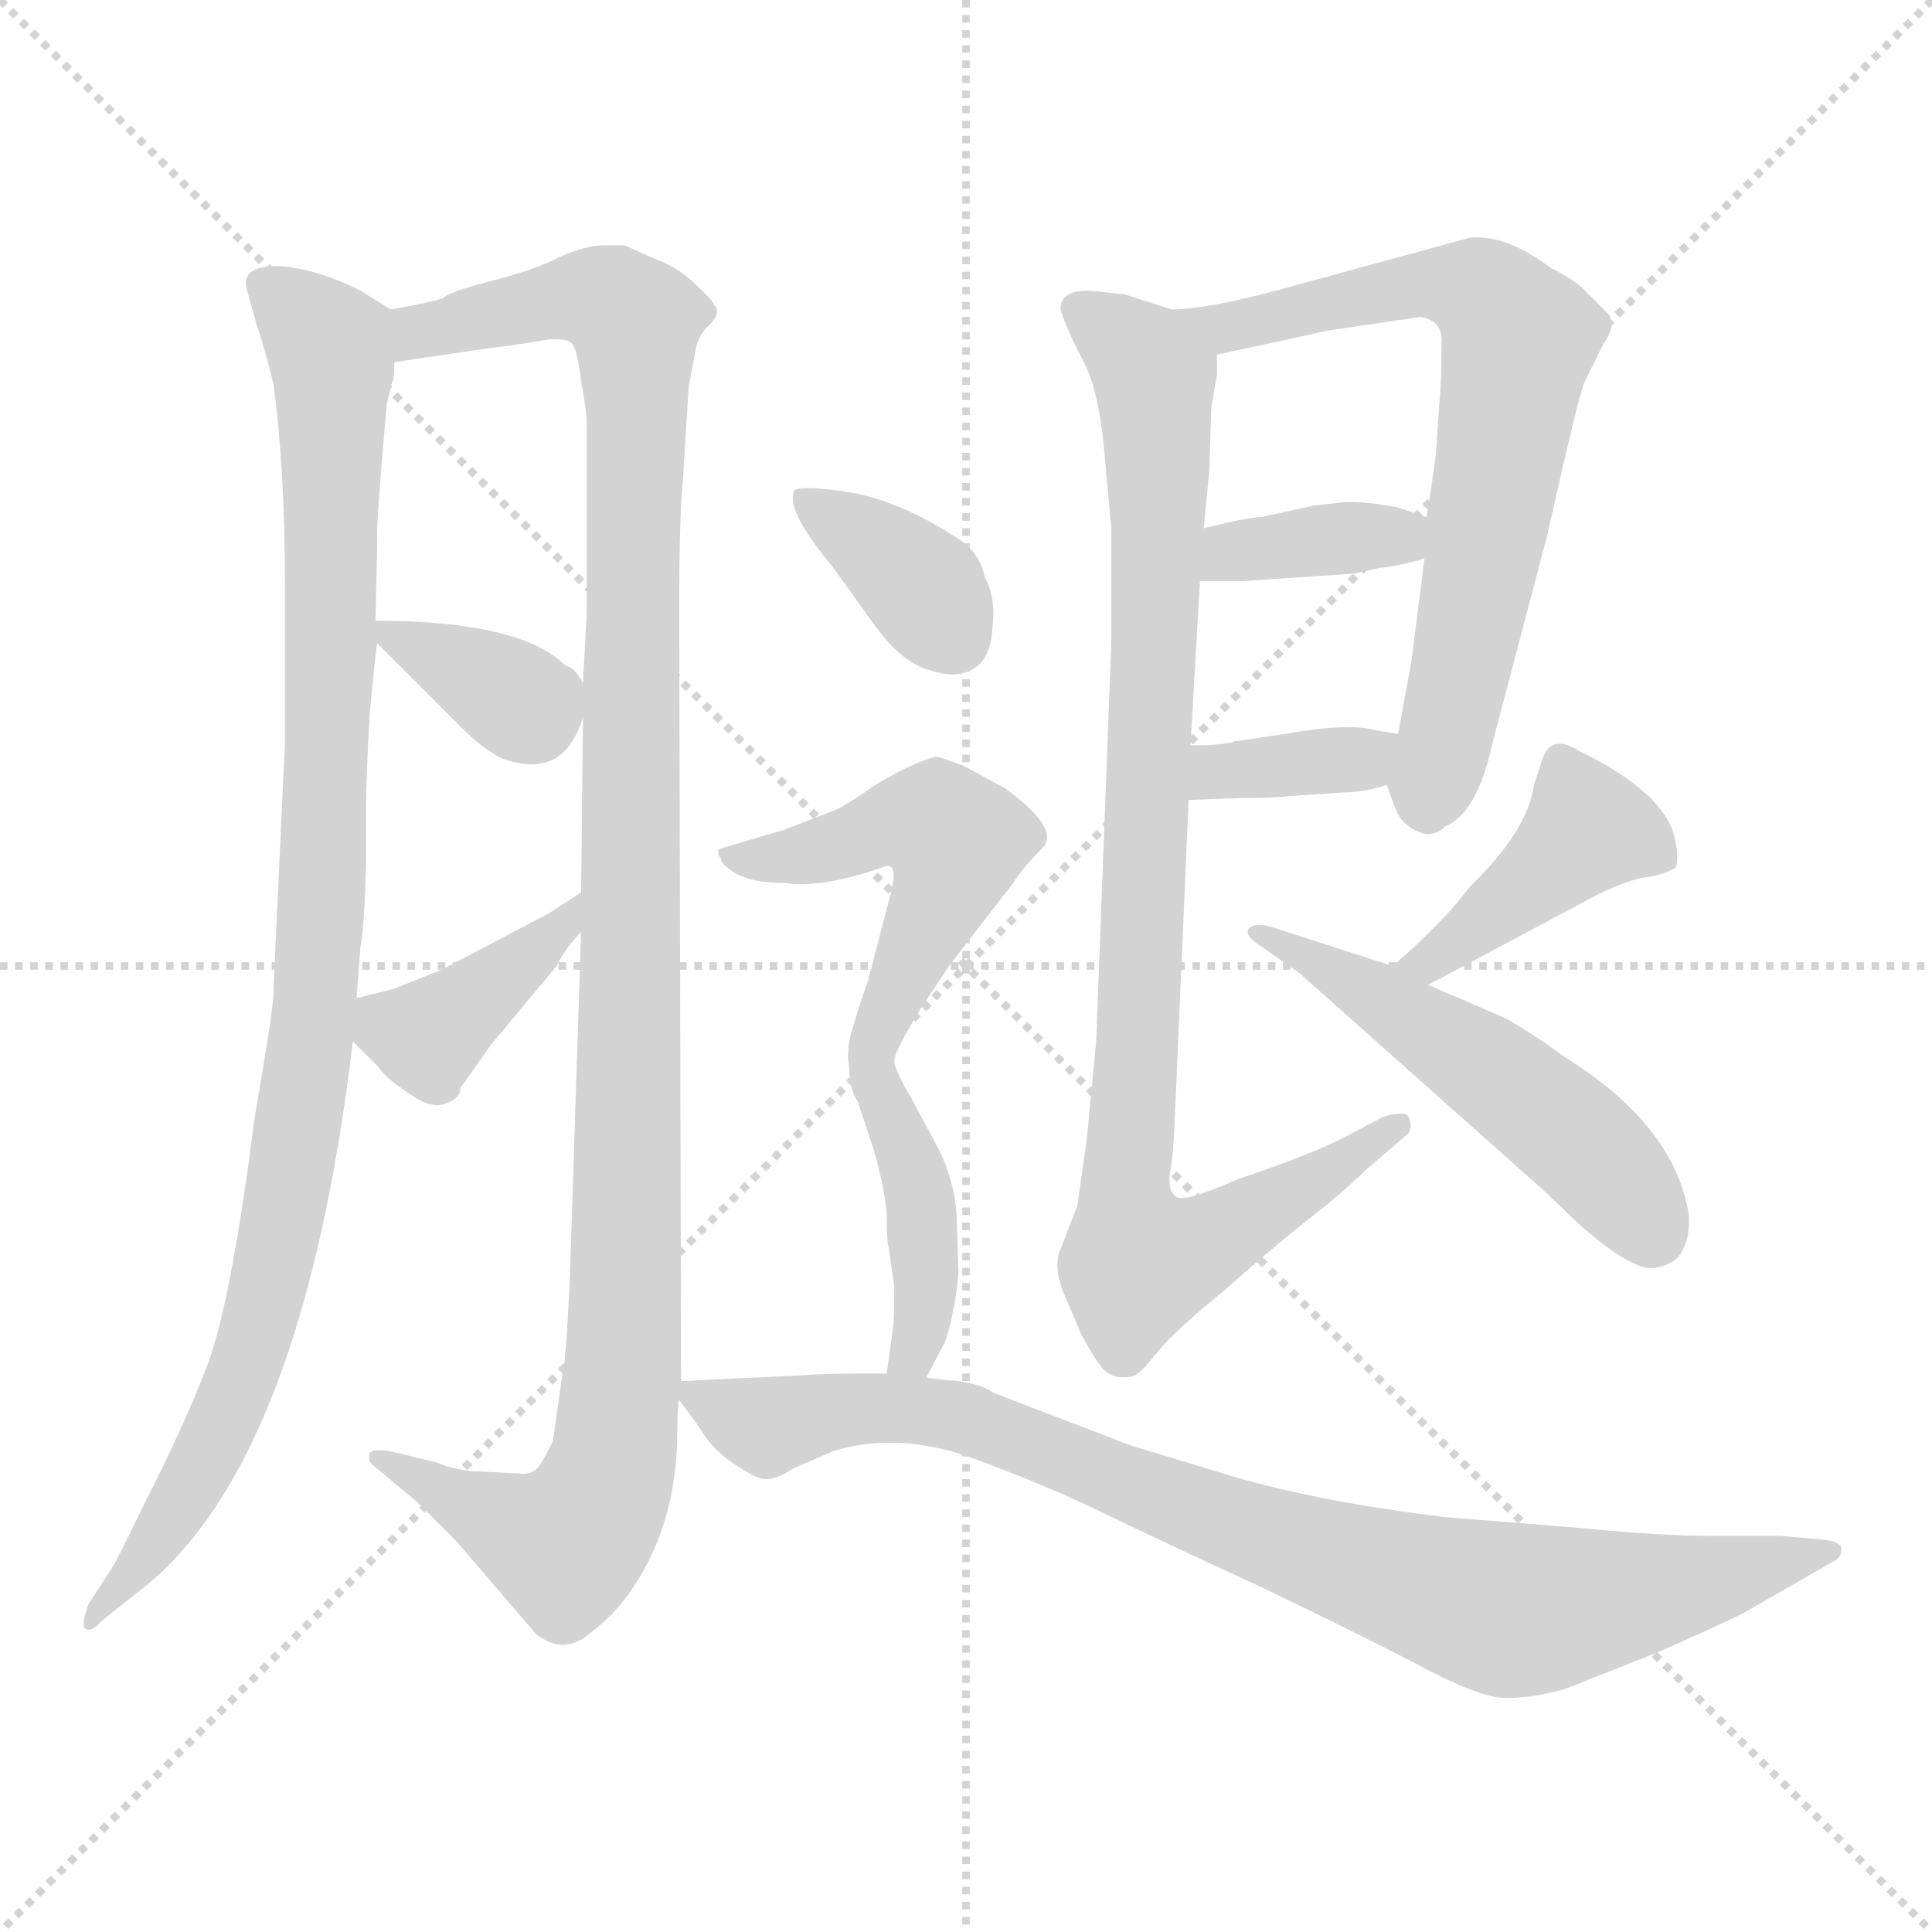 <svg xmlns="http://www.w3.org/2000/svg" version="1.1" viewBox="0 0 1024 1024">
  <g stroke="lightgray" stroke-dasharray="1,1" stroke-width="1" transform="scale(4, 4)">
    <line x1="0" y1="0" x2="256" y2="256" />
    <line x1="256" y1="0" x2="0" y2="256" />
    <line x1="128" y1="0" x2="128" y2="256" />
    <line x1="0" y1="128" x2="256" y2="128" />
  </g>
  <g transform="scale(1.0, -1.0) translate(0.0, -784.00)">
    <style type="text/css">
      
        @keyframes keyframes0 {
          from {
            stroke: blue;
            stroke-dashoffset: 1004;
            stroke-width: 128;
          }
          77% {
            animation-timing-function: step-end;
            stroke: blue;
            stroke-dashoffset: 0;
            stroke-width: 128;
          }
          to {
            stroke: black;
            stroke-width: 1024;
          }
        }
        #make-me-a-hanzi-animation-0 {
          animation: keyframes0 1.067s both;
          animation-delay: 0s;
          animation-timing-function: linear;
        }
      
        @keyframes keyframes1 {
          from {
            stroke: blue;
            stroke-dashoffset: 1149;
            stroke-width: 128;
          }
          79% {
            animation-timing-function: step-end;
            stroke: blue;
            stroke-dashoffset: 0;
            stroke-width: 128;
          }
          to {
            stroke: black;
            stroke-width: 1024;
          }
        }
        #make-me-a-hanzi-animation-1 {
          animation: keyframes1 1.185s both;
          animation-delay: 1.067s;
          animation-timing-function: linear;
        }
      
        @keyframes keyframes2 {
          from {
            stroke: blue;
            stroke-dashoffset: 356;
            stroke-width: 128;
          }
          54% {
            animation-timing-function: step-end;
            stroke: blue;
            stroke-dashoffset: 0;
            stroke-width: 128;
          }
          to {
            stroke: black;
            stroke-width: 1024;
          }
        }
        #make-me-a-hanzi-animation-2 {
          animation: keyframes2 0.54s both;
          animation-delay: 2.252s;
          animation-timing-function: linear;
        }
      
        @keyframes keyframes3 {
          from {
            stroke: blue;
            stroke-dashoffset: 396;
            stroke-width: 128;
          }
          56% {
            animation-timing-function: step-end;
            stroke: blue;
            stroke-dashoffset: 0;
            stroke-width: 128;
          }
          to {
            stroke: black;
            stroke-width: 1024;
          }
        }
        #make-me-a-hanzi-animation-3 {
          animation: keyframes3 0.572s both;
          animation-delay: 2.792s;
          animation-timing-function: linear;
        }
      
        @keyframes keyframes4 {
          from {
            stroke: blue;
            stroke-dashoffset: 705;
            stroke-width: 128;
          }
          70% {
            animation-timing-function: step-end;
            stroke: blue;
            stroke-dashoffset: 0;
            stroke-width: 128;
          }
          to {
            stroke: black;
            stroke-width: 1024;
          }
        }
        #make-me-a-hanzi-animation-4 {
          animation: keyframes4 0.824s both;
          animation-delay: 3.364s;
          animation-timing-function: linear;
        }
      
        @keyframes keyframes5 {
          from {
            stroke: blue;
            stroke-dashoffset: 366;
            stroke-width: 128;
          }
          54% {
            animation-timing-function: step-end;
            stroke: blue;
            stroke-dashoffset: 0;
            stroke-width: 128;
          }
          to {
            stroke: black;
            stroke-width: 1024;
          }
        }
        #make-me-a-hanzi-animation-5 {
          animation: keyframes5 0.548s both;
          animation-delay: 4.188s;
          animation-timing-function: linear;
        }
      
        @keyframes keyframes6 {
          from {
            stroke: blue;
            stroke-dashoffset: 359;
            stroke-width: 128;
          }
          54% {
            animation-timing-function: step-end;
            stroke: blue;
            stroke-dashoffset: 0;
            stroke-width: 128;
          }
          to {
            stroke: black;
            stroke-width: 1024;
          }
        }
        #make-me-a-hanzi-animation-6 {
          animation: keyframes6 0.542s both;
          animation-delay: 4.736s;
          animation-timing-function: linear;
        }
      
        @keyframes keyframes7 {
          from {
            stroke: blue;
            stroke-dashoffset: 935;
            stroke-width: 128;
          }
          75% {
            animation-timing-function: step-end;
            stroke: blue;
            stroke-dashoffset: 0;
            stroke-width: 128;
          }
          to {
            stroke: black;
            stroke-width: 1024;
          }
        }
        #make-me-a-hanzi-animation-7 {
          animation: keyframes7 1.011s both;
          animation-delay: 5.278s;
          animation-timing-function: linear;
        }
      
        @keyframes keyframes8 {
          from {
            stroke: blue;
            stroke-dashoffset: 419;
            stroke-width: 128;
          }
          58% {
            animation-timing-function: step-end;
            stroke: blue;
            stroke-dashoffset: 0;
            stroke-width: 128;
          }
          to {
            stroke: black;
            stroke-width: 1024;
          }
        }
        #make-me-a-hanzi-animation-8 {
          animation: keyframes8 0.591s both;
          animation-delay: 6.289s;
          animation-timing-function: linear;
        }
      
        @keyframes keyframes9 {
          from {
            stroke: blue;
            stroke-dashoffset: 522;
            stroke-width: 128;
          }
          63% {
            animation-timing-function: step-end;
            stroke: blue;
            stroke-dashoffset: 0;
            stroke-width: 128;
          }
          to {
            stroke: black;
            stroke-width: 1024;
          }
        }
        #make-me-a-hanzi-animation-9 {
          animation: keyframes9 0.675s both;
          animation-delay: 6.88s;
          animation-timing-function: linear;
        }
      
        @keyframes keyframes10 {
          from {
            stroke: blue;
            stroke-dashoffset: 366;
            stroke-width: 128;
          }
          54% {
            animation-timing-function: step-end;
            stroke: blue;
            stroke-dashoffset: 0;
            stroke-width: 128;
          }
          to {
            stroke: black;
            stroke-width: 1024;
          }
        }
        #make-me-a-hanzi-animation-10 {
          animation: keyframes10 0.548s both;
          animation-delay: 7.555s;
          animation-timing-function: linear;
        }
      
        @keyframes keyframes11 {
          from {
            stroke: blue;
            stroke-dashoffset: 501;
            stroke-width: 128;
          }
          62% {
            animation-timing-function: step-end;
            stroke: blue;
            stroke-dashoffset: 0;
            stroke-width: 128;
          }
          to {
            stroke: black;
            stroke-width: 1024;
          }
        }
        #make-me-a-hanzi-animation-11 {
          animation: keyframes11 0.658s both;
          animation-delay: 8.102s;
          animation-timing-function: linear;
        }
      
        @keyframes keyframes12 {
          from {
            stroke: blue;
            stroke-dashoffset: 422;
            stroke-width: 128;
          }
          58% {
            animation-timing-function: step-end;
            stroke: blue;
            stroke-dashoffset: 0;
            stroke-width: 128;
          }
          to {
            stroke: black;
            stroke-width: 1024;
          }
        }
        #make-me-a-hanzi-animation-12 {
          animation: keyframes12 0.593s both;
          animation-delay: 8.76s;
          animation-timing-function: linear;
        }
      
        @keyframes keyframes13 {
          from {
            stroke: blue;
            stroke-dashoffset: 882;
            stroke-width: 128;
          }
          74% {
            animation-timing-function: step-end;
            stroke: blue;
            stroke-dashoffset: 0;
            stroke-width: 128;
          }
          to {
            stroke: black;
            stroke-width: 1024;
          }
        }
        #make-me-a-hanzi-animation-13 {
          animation: keyframes13 0.968s both;
          animation-delay: 9.354s;
          animation-timing-function: linear;
        }
      
    </style>
    
      <path d="M 207 620 L 191 630 Q 167 642 147 643 Q 127 643 131 630 L 136 612 Q 141 597 145 580 Q 151 535 151 476 L 151 390 L 145 261 Q 146 255 135 192 Q 122 90 109 58 Q 96 25 78 -10 Q 61 -45 60 -46 L 47 -66 Q 43 -77 45 -79 Q 48 -82 54 -75 L 78 -56 Q 161 13 187 232 L 189 255 L 191 282 Q 193 291 194 326 L 194 355 Q 194 372 196 406 Q 199 439 200 443 L 199 455 L 200 499 Q 199 502 205 570 L 208 582 Q 209 582 209 592 C 213 616 213 616 207 620 Z" fill="lightgray" />
    
      <path d="M 361 52 L 360 462 Q 360 511 362 530 L 365 579 L 369 600 Q 370 605 374 610 Q 379 614 380 618 Q 381 622 370 632 Q 360 642 349 646 L 331 654 L 320 654 Q 311 654 297 648 Q 284 641 260 635 Q 237 629 235 626 Q 225 623 207 620 C 178 614 179 588 209 592 L 256 599 Q 280 602 290 604 Q 300 605 303 602 Q 306 599 308 582 Q 311 565 311 561 L 311 460 L 309 422 L 309 404 L 308 311 L 308 290 L 302 106 Q 300 62 298 55 L 293 20 Q 288 10 285 6 Q 281 2 275 3 L 256 4 Q 243 4 231 9 L 206 15 Q 198 16 196 14 Q 195 10 197 8 L 221 -12 L 242 -33 L 284 -82 Q 298 -93 311 -83 Q 324 -73 330 -65 Q 359 -28 359 26 Q 359 39 360 42 L 361 52 Z" fill="lightgray" />
    
      <path d="M 200 443 L 245 398 Q 256 387 266 382 Q 299 370 309 404 C 313 416 313 416 309 422 Q 304 431 300 431 Q 276 455 199 455 C 188 455 188 455 200 443 Z" fill="lightgray" />
    
      <path d="M 187 232 L 201 218 Q 204 213 216 205 Q 228 196 236 199 Q 244 202 244 207 Q 244 208 246 210 L 260 230 L 295 272 Q 300 282 308 290 C 328 312 333 327 308 311 L 291 300 L 234 270 L 209 260 L 189 255 C 169 250 169 250 187 232 Z" fill="lightgray" />
    
      <path d="M 735 368 L 739 357 Q 742 348 750 344 Q 759 339 766 346 Q 783 353 791 390 L 820 500 Q 837 576 840 582 L 850 602 Q 856 610 853 617 L 841 629 Q 836 635 822 642 Q 798 660 779 658 L 691 634 Q 642 620 621 620 C 591 618 616 590 645 596 L 705 609 L 753 616 Q 765 614 764 602 Q 764 580 763 572 L 761 543 Q 757 513 756 510 L 755 488 L 748 433 L 741 395 C 736 366 734 370 735 368 Z" fill="lightgray" />
    
      <path d="M 659 476 L 718 480 L 731 483 Q 742 484 755 488 C 784 496 784 501 756 510 L 741 515 Q 726 518 714 518 L 696 516 L 669 510 Q 662 510 638 504 C 609 497 606 476 636 476 L 659 476 Z" fill="lightgray" />
    
      <path d="M 630 360 L 657 361 Q 675 361 683 362 L 712 364 Q 723 364 735 368 C 764 377 771 390 741 395 L 729 397 Q 715 401 681 395 L 654 391 Q 653 390 640 389 L 631 389 C 601 389 600 359 630 360 Z" fill="lightgray" />
    
      <path d="M 596 628 L 577 630 Q 562 630 562 620 Q 566 608 574 593 Q 582 578 585 548 L 589 504 L 589 443 L 581 232 L 576 180 L 571 145 L 561 119 Q 559 110 564 98 L 573 77 Q 581 62 585 58 Q 589 54 595 54 Q 601 54 603 56 Q 606 58 614 68 Q 622 78 650 101 Q 669 118 690 135 Q 712 152 724 164 L 745 182 Q 749 185 747 191 Q 746 196 733 192 L 714 182 Q 695 172 656 159 Q 627 146 623 150 Q 619 153 620 162 Q 622 170 623 199 L 630 360 L 631 389 L 636 476 L 638 504 L 641 535 L 642 568 L 645 585 L 645 596 C 646 612 646 612 621 620 L 596 628 Z" fill="lightgray" />
    
      <path d="M 757 262 L 847 310 Q 864 318 872 319 Q 881 320 888 324 Q 890 328 888 338 Q 884 363 837 386 Q 823 395 818 383 L 813 368 Q 810 344 779 314 Q 765 295 738 272 C 715 252 731 248 757 262 Z" fill="lightgray" />
    
      <path d="M 794 246 L 757 262 L 738 272 L 673 293 Q 665 295 662 292 Q 659 288 669 282 L 689 268 L 798 171 Q 823 149 836 136 Q 865 110 877 112 Q 889 114 892 122 Q 896 129 895 141 Q 887 188 829 224 Q 804 242 794 246 Z" fill="lightgray" />
    
      <path d="M 421 524 Q 416 514 441 484 L 464 452 Q 478 433 492 429 Q 506 424 515 429 Q 525 434 526 451 Q 528 467 522 478 Q 519 492 507 499 Q 478 518 451 523 Q 424 527 421 524 Z" fill="lightgray" />
    
      <path d="M 474 222 Q 474 226 487 248 L 503 272 L 537 316 Q 542 324 552 334 Q 563 344 533 366 L 511 378 Q 498 383 496 383 Q 482 379 464 368 Q 447 356 441 354 L 415 344 L 381 334 Q 380 332 382 329 Q 382 326 390 321 Q 399 316 416 316 Q 435 313 467 324 Q 477 329 472 310 L 460 264 Q 447 228 450 220 C 451 190 463 194 474 222 Z" fill="lightgray" />
    
      <path d="M 508 109 L 507 140 Q 506 157 498 174 L 483 202 Q 474 217 474 222 C 467 251 447 250 450 220 Q 450 214 453 205 L 463 175 Q 470 150 470 138 Q 470 126 471 123 L 474 102 Q 474 83 473 78 L 470 56 C 466 26 477 27 491 54 L 501 73 Q 506 88 508 109 Z" fill="lightgray" />
    
      <path d="M 470 56 L 455 56 Q 437 56 424 55 L 361 52 C 353 52 353 52 360 42 L 371 27 Q 376 18 385 11 Q 400 0 406 0 Q 412 0 421 6 L 442 15 Q 475 25 513 12 Q 552 -2 585 -18 Q 618 -34 666 -56 Q 714 -79 749 -97 Q 784 -116 798 -116 Q 813 -116 830 -111 L 878 -92 Q 910 -78 924 -71 L 971 -44 Q 976 -42 976 -37 Q 976 -33 966 -32 L 943 -30 L 905 -30 Q 880 -30 839 -26 L 765 -20 Q 700 -12 655 1 L 599 18 L 526 46 Q 521 50 508 52 Q 495 53 491 54 L 470 56 Z" fill="lightgray" />
    
    
      <clipPath id="make-me-a-hanzi-clip-0">
        <path d="M 207 620 L 191 630 Q 167 642 147 643 Q 127 643 131 630 L 136 612 Q 141 597 145 580 Q 151 535 151 476 L 151 390 L 145 261 Q 146 255 135 192 Q 122 90 109 58 Q 96 25 78 -10 Q 61 -45 60 -46 L 47 -66 Q 43 -77 45 -79 Q 48 -82 54 -75 L 78 -56 Q 161 13 187 232 L 189 255 L 191 282 Q 193 291 194 326 L 194 355 Q 194 372 196 406 Q 199 439 200 443 L 199 455 L 200 499 Q 199 502 205 570 L 208 582 Q 209 582 209 592 C 213 616 213 616 207 620 Z" />
      </clipPath>
      <path clip-path="url(#make-me-a-hanzi-clip-0)" d="M 142 633 L 176 597 L 172 317 L 158 183 L 141 94 L 122 37 L 81 -36 L 48 -73" fill="none" id="make-me-a-hanzi-animation-0" stroke-dasharray="876 1752" stroke-linecap="round" />
    
      <clipPath id="make-me-a-hanzi-clip-1">
        <path d="M 361 52 L 360 462 Q 360 511 362 530 L 365 579 L 369 600 Q 370 605 374 610 Q 379 614 380 618 Q 381 622 370 632 Q 360 642 349 646 L 331 654 L 320 654 Q 311 654 297 648 Q 284 641 260 635 Q 237 629 235 626 Q 225 623 207 620 C 178 614 179 588 209 592 L 256 599 Q 280 602 290 604 Q 300 605 303 602 Q 306 599 308 582 Q 311 565 311 561 L 311 460 L 309 422 L 309 404 L 308 311 L 308 290 L 302 106 Q 300 62 298 55 L 293 20 Q 288 10 285 6 Q 281 2 275 3 L 256 4 Q 243 4 231 9 L 206 15 Q 198 16 196 14 Q 195 10 197 8 L 221 -12 L 242 -33 L 284 -82 Q 298 -93 311 -83 Q 324 -73 330 -65 Q 359 -28 359 26 Q 359 39 360 42 L 361 52 Z" />
      </clipPath>
      <path clip-path="url(#make-me-a-hanzi-clip-1)" d="M 216 600 L 222 609 L 312 627 L 336 612 L 332 107 L 324 5 L 300 -34 L 201 12" fill="none" id="make-me-a-hanzi-animation-1" stroke-dasharray="1021 2042" stroke-linecap="round" />
    
      <clipPath id="make-me-a-hanzi-clip-2">
        <path d="M 200 443 L 245 398 Q 256 387 266 382 Q 299 370 309 404 C 313 416 313 416 309 422 Q 304 431 300 431 Q 276 455 199 455 C 188 455 188 455 200 443 Z" />
      </clipPath>
      <path clip-path="url(#make-me-a-hanzi-clip-2)" d="M 209 450 L 279 409 L 296 418" fill="none" id="make-me-a-hanzi-animation-2" stroke-dasharray="228 456" stroke-linecap="round" />
    
      <clipPath id="make-me-a-hanzi-clip-3">
        <path d="M 187 232 L 201 218 Q 204 213 216 205 Q 228 196 236 199 Q 244 202 244 207 Q 244 208 246 210 L 260 230 L 295 272 Q 300 282 308 290 C 328 312 333 327 308 311 L 291 300 L 234 270 L 209 260 L 189 255 C 169 250 169 250 187 232 Z" />
      </clipPath>
      <path clip-path="url(#make-me-a-hanzi-clip-3)" d="M 196 249 L 225 235 L 298 292 L 305 306" fill="none" id="make-me-a-hanzi-animation-3" stroke-dasharray="268 536" stroke-linecap="round" />
    
      <clipPath id="make-me-a-hanzi-clip-4">
        <path d="M 735 368 L 739 357 Q 742 348 750 344 Q 759 339 766 346 Q 783 353 791 390 L 820 500 Q 837 576 840 582 L 850 602 Q 856 610 853 617 L 841 629 Q 836 635 822 642 Q 798 660 779 658 L 691 634 Q 642 620 621 620 C 591 618 616 590 645 596 L 705 609 L 753 616 Q 765 614 764 602 Q 764 580 763 572 L 761 543 Q 757 513 756 510 L 755 488 L 748 433 L 741 395 C 736 366 734 370 735 368 Z" />
      </clipPath>
      <path clip-path="url(#make-me-a-hanzi-clip-4)" d="M 626 617 L 652 611 L 762 634 L 784 630 L 805 604 L 757 354" fill="none" id="make-me-a-hanzi-animation-4" stroke-dasharray="577 1154" stroke-linecap="round" />
    
      <clipPath id="make-me-a-hanzi-clip-5">
        <path d="M 659 476 L 718 480 L 731 483 Q 742 484 755 488 C 784 496 784 501 756 510 L 741 515 Q 726 518 714 518 L 696 516 L 669 510 Q 662 510 638 504 C 609 497 606 476 636 476 L 659 476 Z" />
      </clipPath>
      <path clip-path="url(#make-me-a-hanzi-clip-5)" d="M 642 483 L 653 491 L 693 497 L 740 500 L 747 494" fill="none" id="make-me-a-hanzi-animation-5" stroke-dasharray="238 476" stroke-linecap="round" />
    
      <clipPath id="make-me-a-hanzi-clip-6">
        <path d="M 630 360 L 657 361 Q 675 361 683 362 L 712 364 Q 723 364 735 368 C 764 377 771 390 741 395 L 729 397 Q 715 401 681 395 L 654 391 Q 653 390 640 389 L 631 389 C 601 389 600 359 630 360 Z" />
      </clipPath>
      <path clip-path="url(#make-me-a-hanzi-clip-6)" d="M 636 367 L 649 376 L 715 381 L 734 389" fill="none" id="make-me-a-hanzi-animation-6" stroke-dasharray="231 462" stroke-linecap="round" />
    
      <clipPath id="make-me-a-hanzi-clip-7">
        <path d="M 596 628 L 577 630 Q 562 630 562 620 Q 566 608 574 593 Q 582 578 585 548 L 589 504 L 589 443 L 581 232 L 576 180 L 571 145 L 561 119 Q 559 110 564 98 L 573 77 Q 581 62 585 58 Q 589 54 595 54 Q 601 54 603 56 Q 606 58 614 68 Q 622 78 650 101 Q 669 118 690 135 Q 712 152 724 164 L 745 182 Q 749 185 747 191 Q 746 196 733 192 L 714 182 Q 695 172 656 159 Q 627 146 623 150 Q 619 153 620 162 Q 622 170 623 199 L 630 360 L 631 389 L 636 476 L 638 504 L 641 535 L 642 568 L 645 585 L 645 596 C 646 612 646 612 621 620 L 596 628 Z" />
      </clipPath>
      <path clip-path="url(#make-me-a-hanzi-clip-7)" d="M 574 619 L 605 595 L 612 578 L 611 412 L 596 159 L 603 114 L 638 124 L 740 188" fill="none" id="make-me-a-hanzi-animation-7" stroke-dasharray="807 1614" stroke-linecap="round" />
    
      <clipPath id="make-me-a-hanzi-clip-8">
        <path d="M 757 262 L 847 310 Q 864 318 872 319 Q 881 320 888 324 Q 890 328 888 338 Q 884 363 837 386 Q 823 395 818 383 L 813 368 Q 810 344 779 314 Q 765 295 738 272 C 715 252 731 248 757 262 Z" />
      </clipPath>
      <path clip-path="url(#make-me-a-hanzi-clip-8)" d="M 881 331 L 841 344 L 771 283 L 757 274 L 746 276" fill="none" id="make-me-a-hanzi-animation-8" stroke-dasharray="291 582" stroke-linecap="round" />
    
      <clipPath id="make-me-a-hanzi-clip-9">
        <path d="M 794 246 L 757 262 L 738 272 L 673 293 Q 665 295 662 292 Q 659 288 669 282 L 689 268 L 798 171 Q 823 149 836 136 Q 865 110 877 112 Q 889 114 892 122 Q 896 129 895 141 Q 887 188 829 224 Q 804 242 794 246 Z" />
      </clipPath>
      <path clip-path="url(#make-me-a-hanzi-clip-9)" d="M 668 289 L 728 257 L 820 194 L 857 158 L 876 129" fill="none" id="make-me-a-hanzi-animation-9" stroke-dasharray="394 788" stroke-linecap="round" />
    
      <clipPath id="make-me-a-hanzi-clip-10">
        <path d="M 421 524 Q 416 514 441 484 L 464 452 Q 478 433 492 429 Q 506 424 515 429 Q 525 434 526 451 Q 528 467 522 478 Q 519 492 507 499 Q 478 518 451 523 Q 424 527 421 524 Z" />
      </clipPath>
      <path clip-path="url(#make-me-a-hanzi-clip-10)" d="M 426 520 L 485 476 L 505 446" fill="none" id="make-me-a-hanzi-animation-10" stroke-dasharray="238 476" stroke-linecap="round" />
    
      <clipPath id="make-me-a-hanzi-clip-11">
        <path d="M 474 222 Q 474 226 487 248 L 503 272 L 537 316 Q 542 324 552 334 Q 563 344 533 366 L 511 378 Q 498 383 496 383 Q 482 379 464 368 Q 447 356 441 354 L 415 344 L 381 334 Q 380 332 382 329 Q 382 326 390 321 Q 399 316 416 316 Q 435 313 467 324 Q 477 329 472 310 L 460 264 Q 447 228 450 220 C 451 190 463 194 474 222 Z" />
      </clipPath>
      <path clip-path="url(#make-me-a-hanzi-clip-11)" d="M 388 333 L 409 328 L 483 347 L 504 337 L 496 303 L 456 224" fill="none" id="make-me-a-hanzi-animation-11" stroke-dasharray="373 746" stroke-linecap="round" />
    
      <clipPath id="make-me-a-hanzi-clip-12">
        <path d="M 508 109 L 507 140 Q 506 157 498 174 L 483 202 Q 474 217 474 222 C 467 251 447 250 450 220 Q 450 214 453 205 L 463 175 Q 470 150 470 138 Q 470 126 471 123 L 474 102 Q 474 83 473 78 L 470 56 C 466 26 477 27 491 54 L 501 73 Q 506 88 508 109 Z" />
      </clipPath>
      <path clip-path="url(#make-me-a-hanzi-clip-12)" d="M 457 214 L 465 209 L 487 153 L 490 93 L 484 67 L 476 61" fill="none" id="make-me-a-hanzi-animation-12" stroke-dasharray="294 588" stroke-linecap="round" />
    
      <clipPath id="make-me-a-hanzi-clip-13">
        <path d="M 470 56 L 455 56 Q 437 56 424 55 L 361 52 C 353 52 353 52 360 42 L 371 27 Q 376 18 385 11 Q 400 0 406 0 Q 412 0 421 6 L 442 15 Q 475 25 513 12 Q 552 -2 585 -18 Q 618 -34 666 -56 Q 714 -79 749 -97 Q 784 -116 798 -116 Q 813 -116 830 -111 L 878 -92 Q 910 -78 924 -71 L 971 -44 Q 976 -42 976 -37 Q 976 -33 966 -32 L 943 -30 L 905 -30 Q 880 -30 839 -26 L 765 -20 Q 700 -12 655 1 L 599 18 L 526 46 Q 521 50 508 52 Q 495 53 491 54 L 470 56 Z" />
      </clipPath>
      <path clip-path="url(#make-me-a-hanzi-clip-13)" d="M 369 46 L 406 28 L 447 37 L 501 35 L 702 -41 L 801 -69 L 874 -60 L 969 -38" fill="none" id="make-me-a-hanzi-animation-13" stroke-dasharray="754 1508" stroke-linecap="round" />
    
  </g>
</svg>